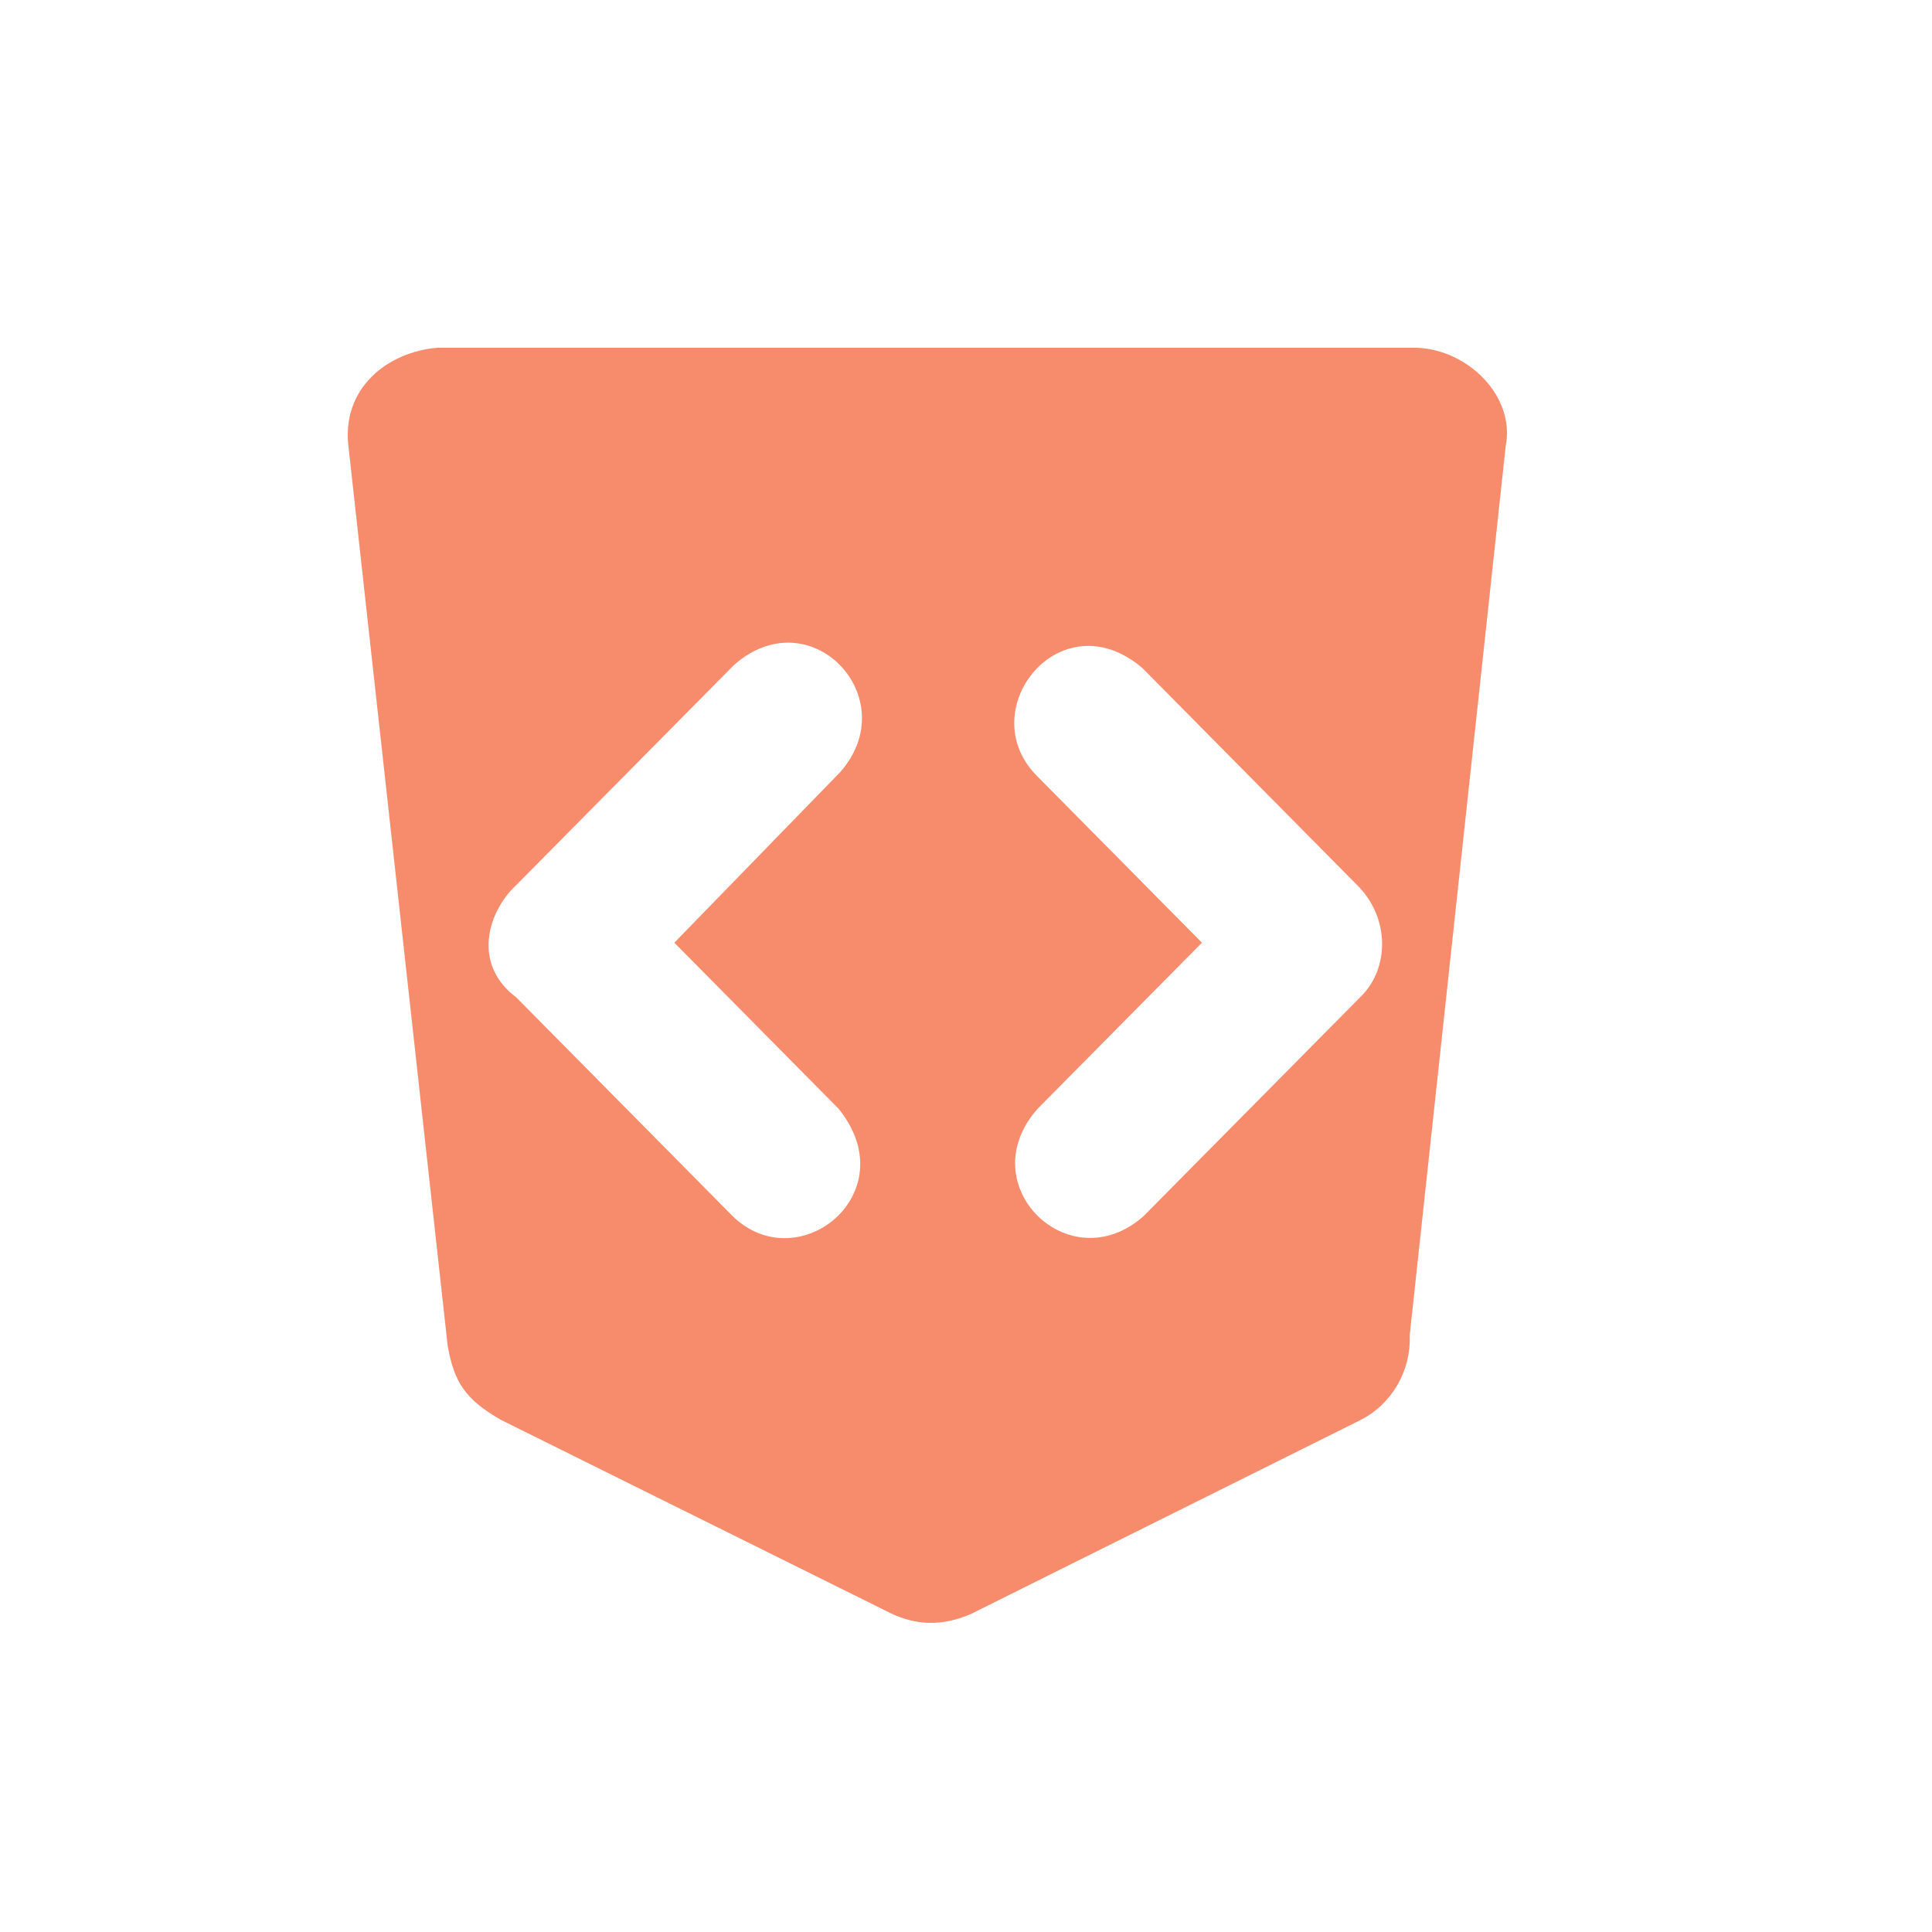 <svg width="50" height="50" viewBox="0 0 50 50" fill="none" xmlns="http://www.w3.org/2000/svg">
<g id="html">
<path id="Vector" d="M12.976 36.752L23.094 41.771C23.677 42.034 24.325 42.116 25.125 41.771L35.206 36.752C36.033 36.334 36.522 35.46 36.484 34.548L38.967 11.547C39.219 10.257 37.996 9.053 36.672 9H11.321C10.042 9.103 8.802 10.047 9.026 11.623L11.584 34.814C11.75 35.773 12.04 36.218 12.976 36.752ZM18.956 31.468L13.352 25.804C12.218 24.954 12.621 23.598 13.352 22.914L18.994 17.212C20.978 15.455 23.436 18.072 21.74 19.987L17.452 24.397L21.702 28.693C23.465 30.871 20.657 33.133 18.956 31.468ZM35.243 25.766L29.601 31.468C27.677 33.185 25.102 30.658 26.855 28.693L31.106 24.397L26.818 20.063C25.157 18.357 27.454 15.489 29.564 17.288L35.168 22.952C35.977 23.803 35.935 25.064 35.243 25.766Z" fill="#F78C6C"/>
</g>
</svg>
